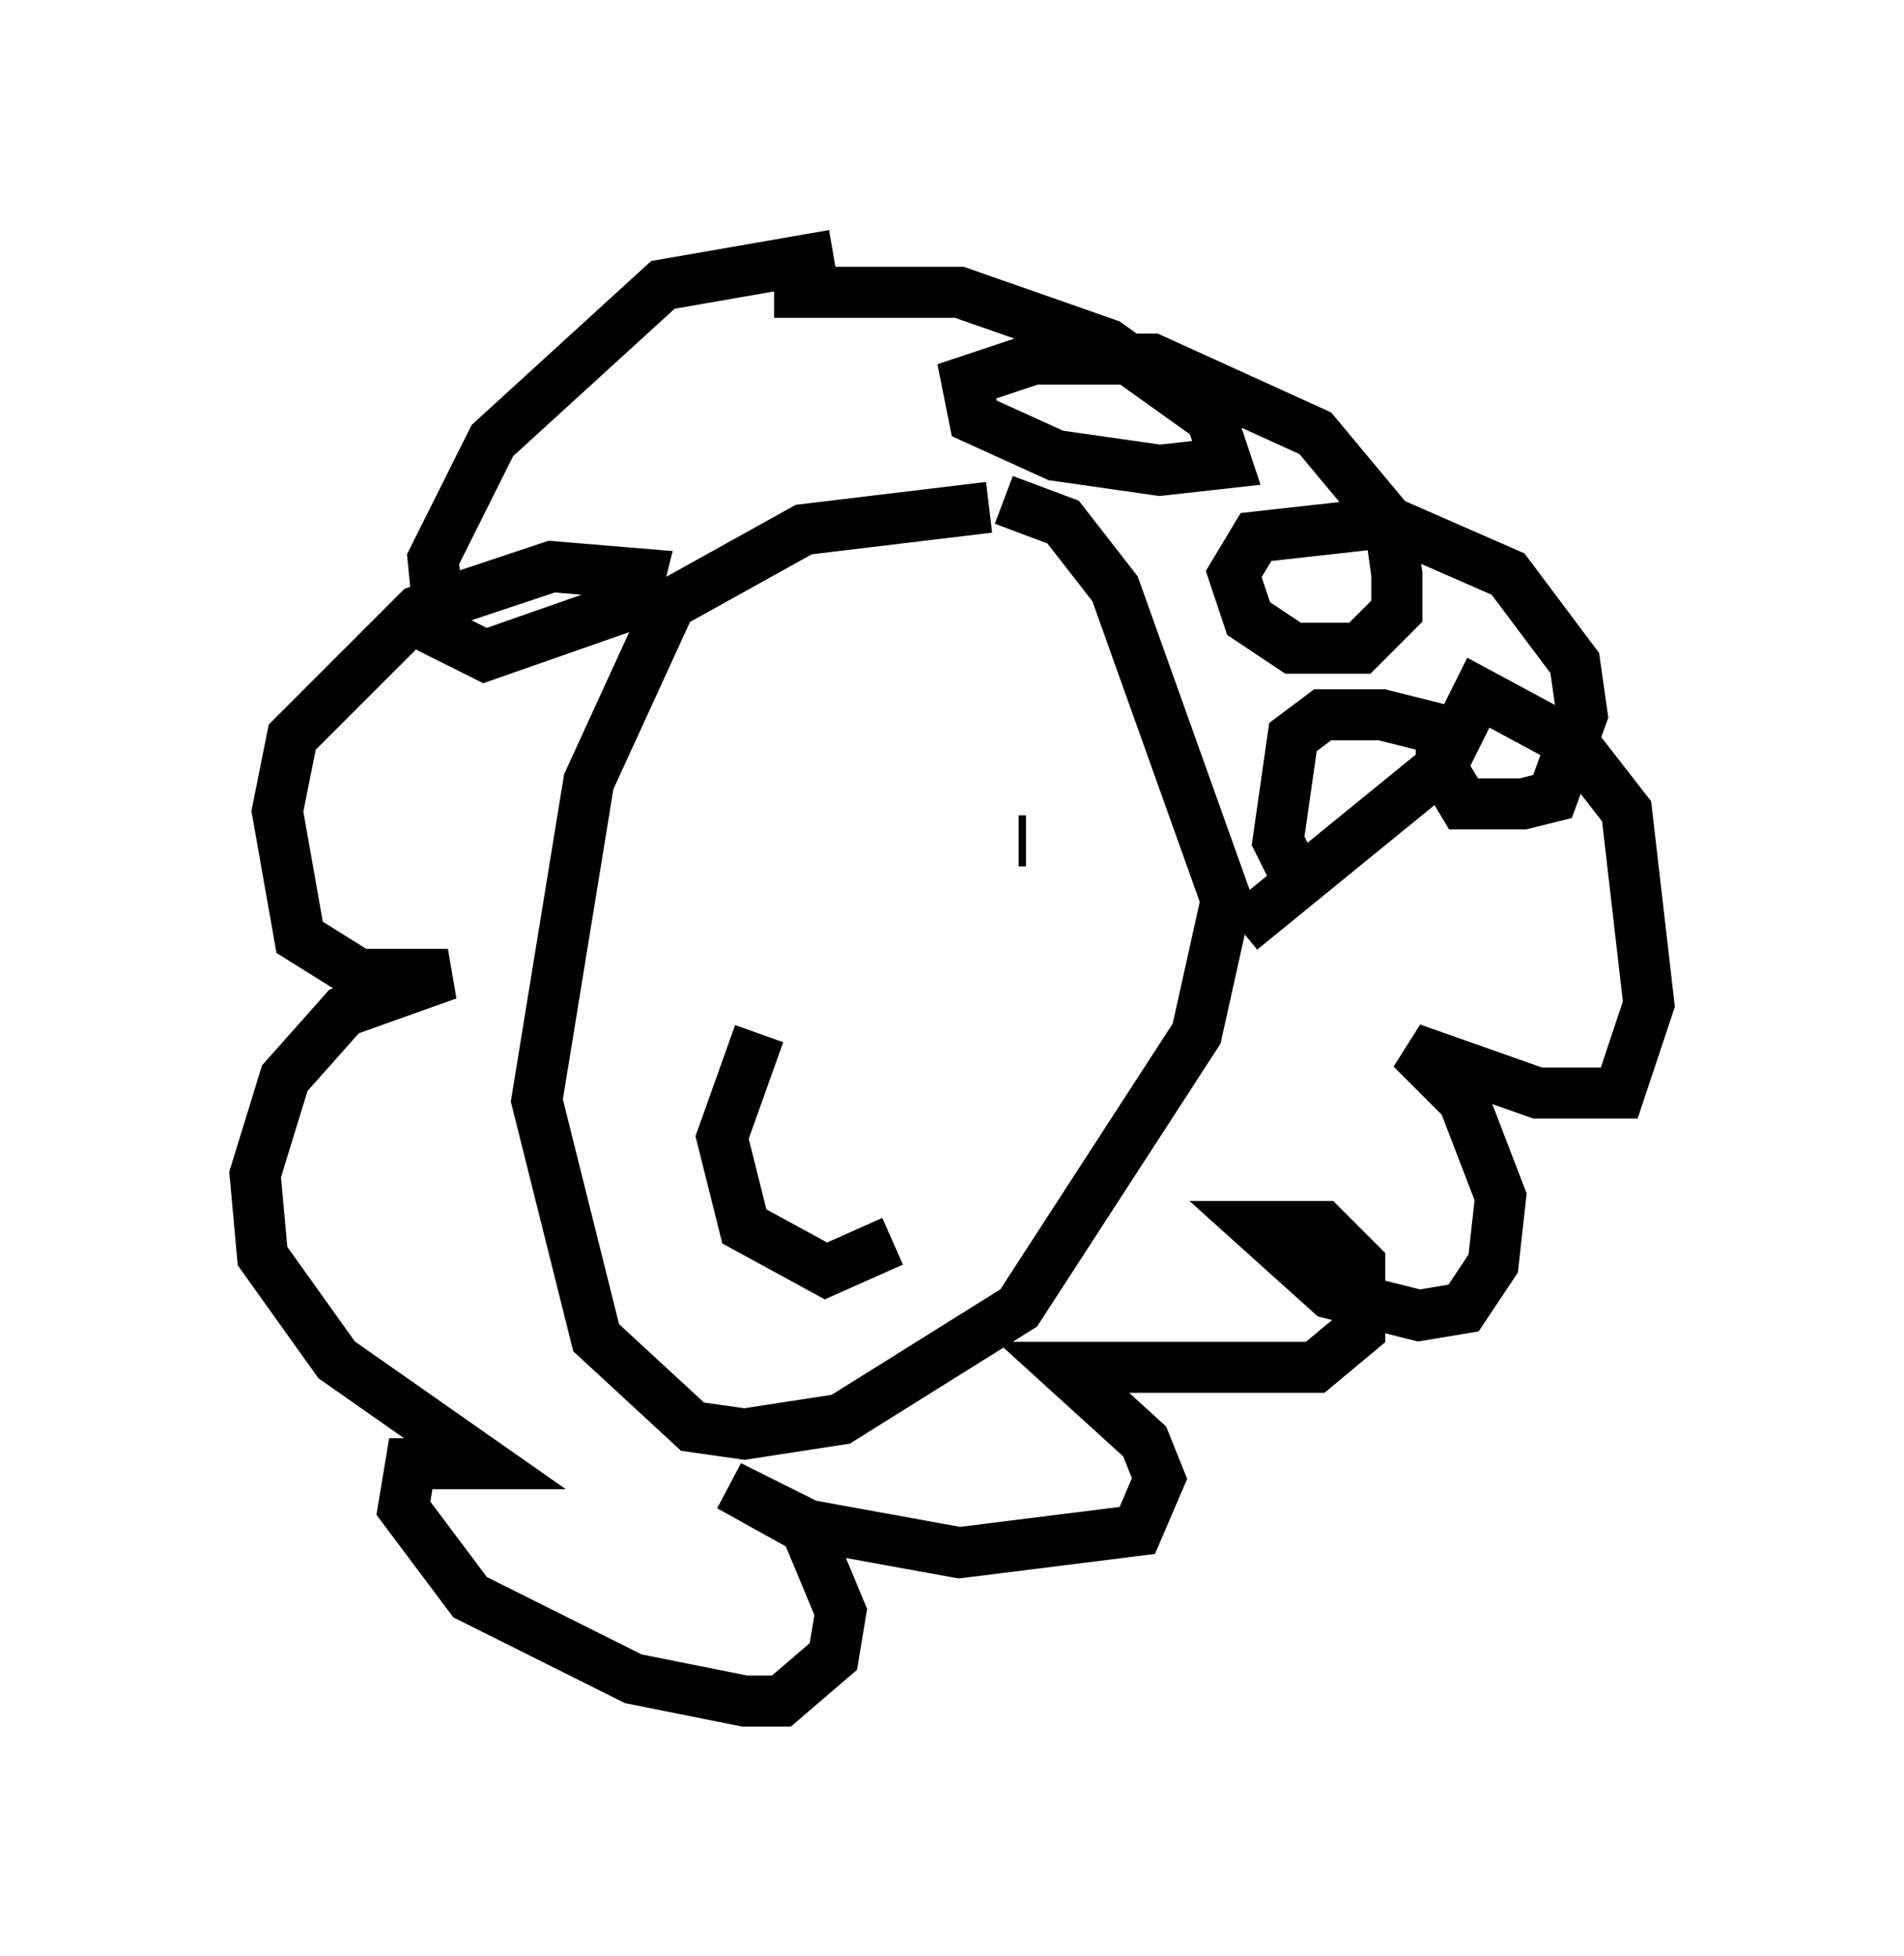 <?xml version="1.0" encoding="utf-8" ?>
<svg baseProfile="full" height="38.324" version="1.1" width="37.307" xmlns="http://www.w3.org/2000/svg" xmlns:ev="http://www.w3.org/2001/xml-events" xmlns:xlink="http://www.w3.org/1999/xlink"><defs /><rect fill="white" height="38.324" width="37.307" x="0" y="0" /><path d="M19.235, 6.162 m-2.905, -1.162 l-3.341, 0.581 -3.341, 3.05 l-1.162, 2.324 0.145, 1.453 l0.872, 0.436 2.905, -1.017 l0.145, -0.581 -1.743, -0.145 l-2.615, 0.872 -2.469, 2.469 l-0.291, 1.453 0.436, 2.469 l1.162, 0.726 1.743, 0.0 l-2.034, 0.726 -1.162, 1.307 l-0.581, 1.888 0.145, 1.598 l1.453, 2.034 2.905, 2.034 l-1.453, 0.0 -0.145, 0.872 l1.307, 1.743 3.196, 1.598 l2.179, 0.436 0.726, 0.0 l1.017, -0.872 0.145, -0.872 l-0.726, -1.743 -1.453, -0.726 l1.307, 0.726 3.196, 0.581 l3.486, -0.436 0.436, -1.017 l-0.291, -0.726 -1.598, -1.453 l4.939, 0.0 0.872, -0.726 l0.0, -1.307 -0.726, -0.726 l-1.307, 0.0 1.453, 1.307 l1.743, 0.436 0.872, -0.145 l0.581, -0.872 0.145, -1.307 l-0.726, -1.888 -1.017, -1.017 l2.469, 0.872 1.598, 0.0 l0.581, -1.743 -0.436, -3.777 l-1.017, -1.307 -1.888, -1.017 l-0.726, 1.453 0.436, 0.726 l1.162, 0.0 0.581, -0.145 l0.581, -1.598 -0.145, -1.017 l-1.307, -1.743 -2.324, -1.017 l-2.615, 0.291 -0.436, 0.726 l0.291, 0.872 0.872, 0.581 l1.307, 0.0 0.726, -0.726 l0.0, -0.726 -0.145, -1.017 l-1.453, -1.743 -3.196, -1.453 l-2.324, 0.0 -1.307, 0.436 l0.145, 0.726 1.598, 0.726 l2.034, 0.291 1.307, -0.145 l-0.291, -0.872 -2.034, -1.453 l-2.905, -1.017 -3.631, 0.0 m4.212, 4.212 l-3.631, 0.436 -2.615, 1.453 l-1.598, 3.486 -1.017, 6.246 l1.162, 4.648 1.888, 1.743 l1.017, 0.145 1.888, -0.291 l3.486, -2.179 3.486, -5.374 l0.581, -2.615 -2.179, -6.101 l-1.017, -1.307 -1.162, -0.436 m-4.939, 5.374 l0.0, 0.0 m5.229, 1.307 l0.145, 0.0 m-5.229, 3.777 l-0.726, 2.034 0.436, 1.743 l1.598, 0.872 1.307, -0.581 m7.844, -7.263 l-0.291, -0.581 0.291, -2.034 l0.581, -0.436 1.162, 0.0 l1.162, 0.291 0.0, 0.726 l-3.922, 3.196 " fill="none" stroke="black" stroke-width="1" /></svg>